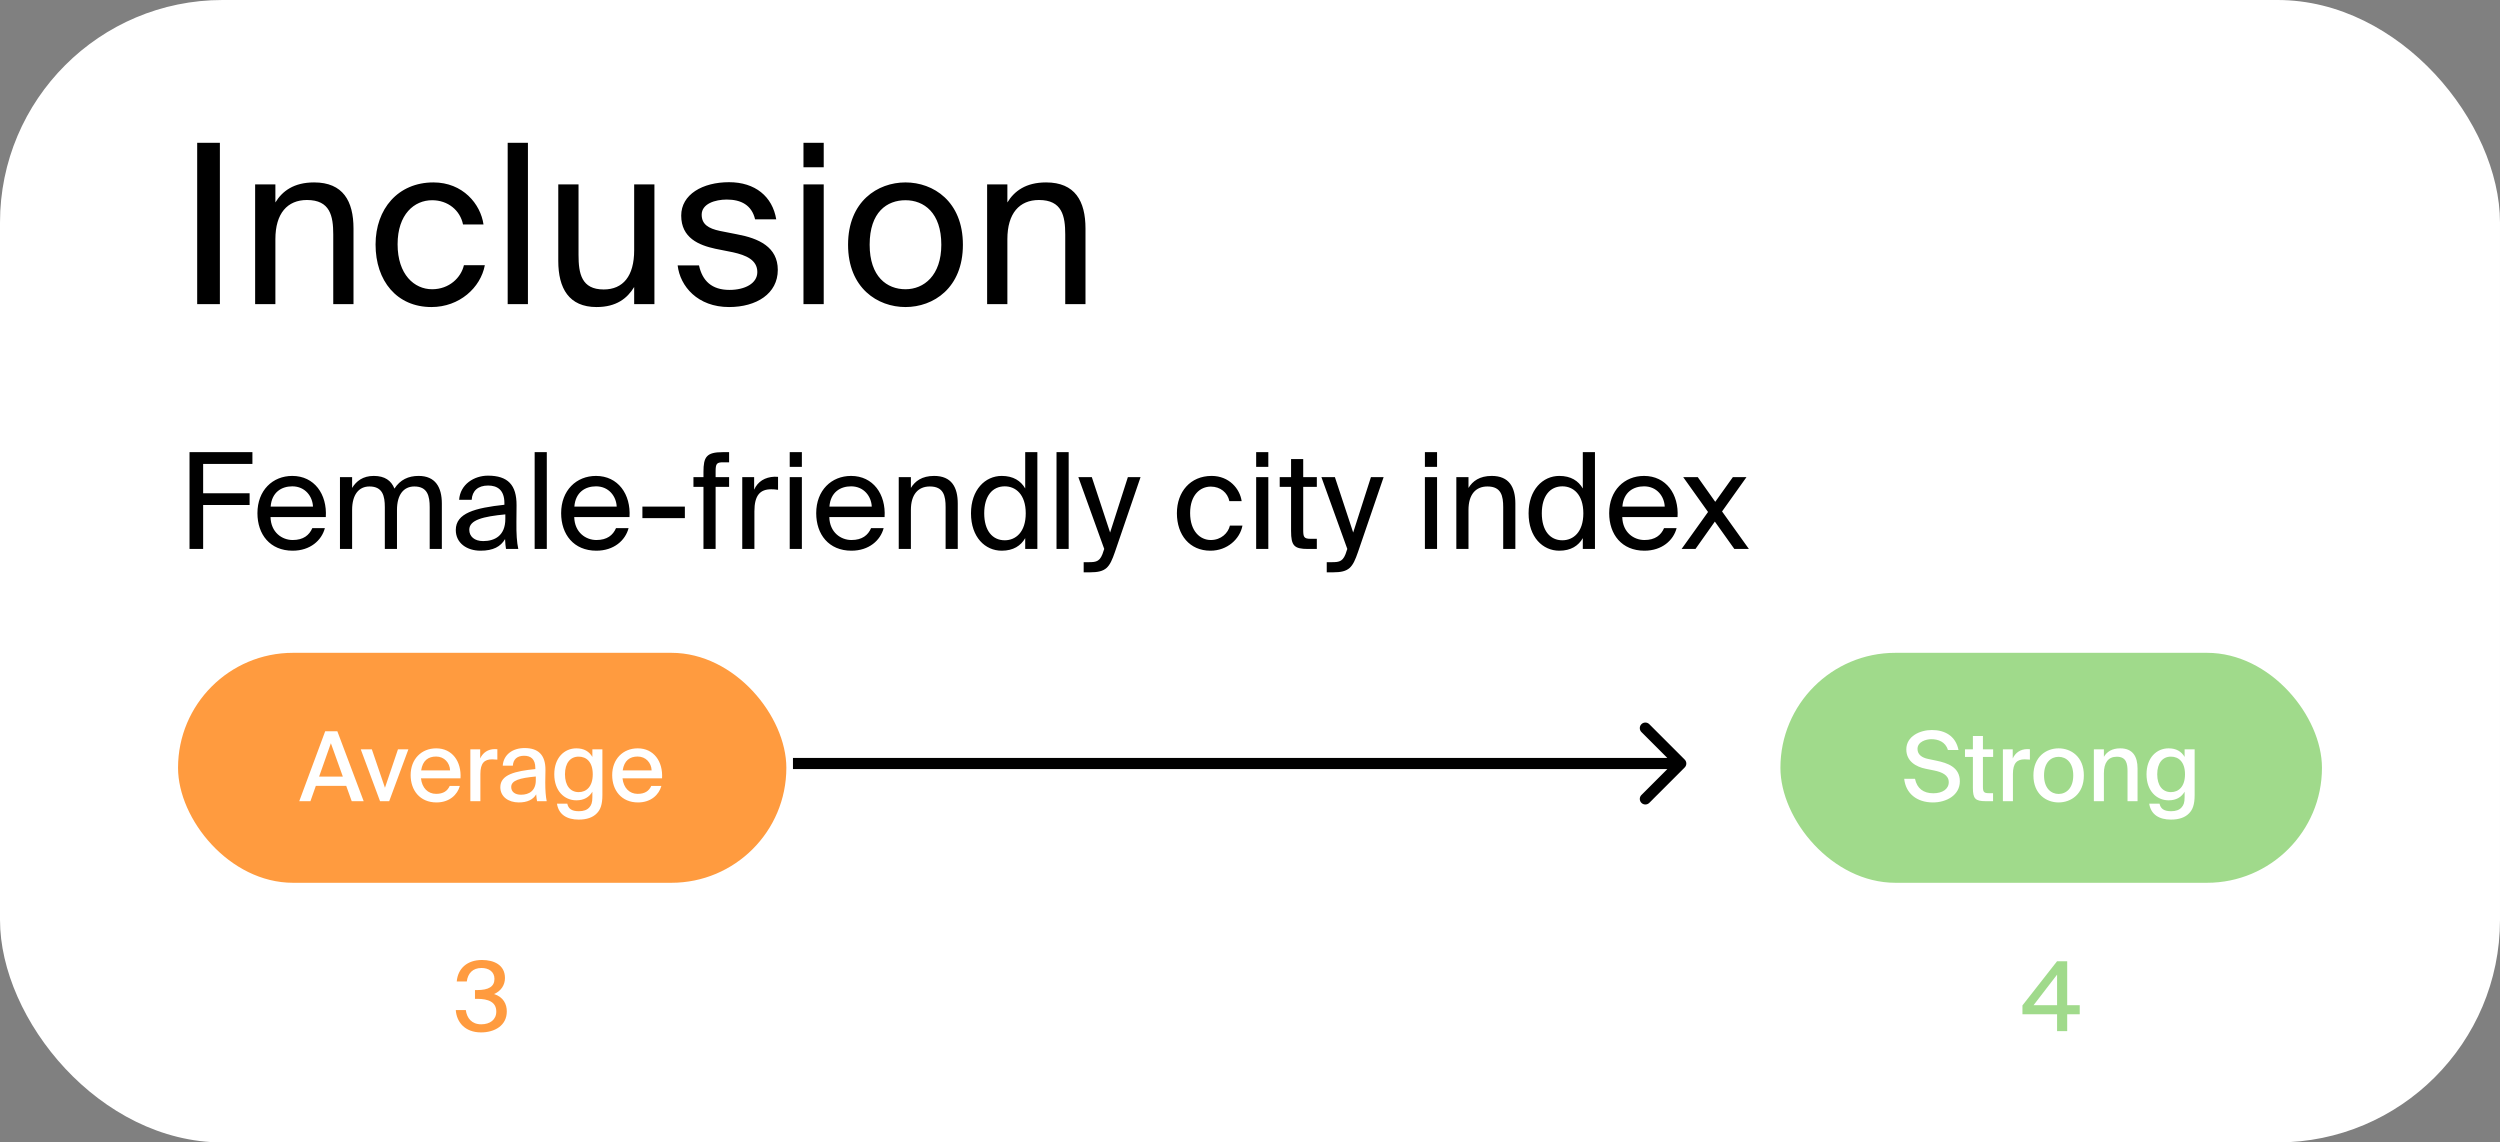 <svg width="337" height="154" viewBox="0 0 337 154" fill="none" xmlns="http://www.w3.org/2000/svg">
<rect x="0" y="0" width="337" height="154" fill="#808080" stroke="none"/>
<rect width="337" height="154" rx="30" fill="white"/>
<path d="M29.64 19.25V41H26.58V19.25H29.64ZM37.122 24.86V27.29C38.052 25.76 39.612 24.59 42.342 24.59C46.242 24.59 47.652 27.11 47.652 30.8V41H44.922V31.61C44.922 29.12 44.502 26.96 41.382 26.96C38.742 26.96 37.122 28.76 37.122 32.24V41H34.392V24.86H37.122ZM58.426 24.59C62.386 24.59 64.786 27.5 65.176 30.26H62.416C62.026 28.34 60.376 26.99 58.246 26.99C55.846 26.99 53.596 28.88 53.596 32.93C53.596 37.01 55.846 38.99 58.246 38.99C60.556 38.99 62.146 37.43 62.536 35.75H65.356C64.786 38.78 61.936 41.39 58.156 41.39C53.506 41.39 50.626 37.88 50.626 32.96C50.626 28.16 53.656 24.59 58.426 24.59ZM71.165 19.25V41H68.435V19.25H71.165ZM85.486 41V38.69C84.556 40.22 83.086 41.39 80.416 41.39C76.696 41.39 75.256 38.87 75.256 35.18V24.86H77.986V34.37C77.986 36.86 78.376 39.02 81.376 39.02C83.986 39.02 85.486 37.22 85.486 33.74V24.86H88.216V41H85.486ZM104.637 29.57H101.787C101.337 27.65 99.897 26.9 97.977 26.9C96.387 26.9 94.587 27.47 94.587 28.94C94.587 30.23 95.487 30.8 97.047 31.13L99.327 31.58C102.267 32.12 104.847 33.29 104.847 36.38C104.847 39.59 101.967 41.39 98.277 41.39C94.047 41.39 91.677 38.6 91.347 35.78H94.227C94.677 37.85 95.937 39.08 98.337 39.08C100.407 39.08 102.087 38.21 102.087 36.68C102.087 35.03 100.557 34.4 98.817 34.01L96.417 33.53C94.227 33.05 91.827 32.09 91.827 29.06C91.827 26.21 94.707 24.56 98.277 24.56C101.787 24.56 104.127 26.48 104.637 29.57ZM108.308 24.86H111.038V41H108.308V24.86ZM108.308 19.25H111.038V22.55H108.308V19.25ZM117.229 32.99C117.229 37.31 119.569 38.99 122.059 38.99C124.549 38.99 126.889 37.13 126.889 32.99C126.889 28.67 124.549 26.99 122.059 26.99C119.569 26.99 117.229 28.58 117.229 32.99ZM122.059 24.59C125.809 24.59 129.799 27.14 129.799 32.99C129.799 38.84 125.809 41.39 122.059 41.39C118.309 41.39 114.319 38.84 114.319 32.99C114.319 27.14 118.309 24.59 122.059 24.59ZM135.794 24.86V27.29C136.724 25.76 138.284 24.59 141.014 24.59C144.914 24.59 146.324 27.11 146.324 30.8V41H143.594V31.61C143.594 29.12 143.174 26.96 140.054 26.96C137.414 26.96 135.794 28.76 135.794 32.24V41H133.064V24.86H135.794Z" fill="black"/>
<path d="M25.548 74V60.95H34.026V62.534H27.384V66.494H33.648V68.078H27.384V74H25.548ZM43.918 69.698H36.466C36.52 71.786 38.032 72.794 39.454 72.794C40.894 72.794 41.686 72.146 42.1 71.192H43.792C43.36 72.848 41.812 74.234 39.454 74.234C36.394 74.234 34.702 72.038 34.702 69.176C34.702 66.098 36.754 64.154 39.4 64.154C42.37 64.154 44.116 66.62 43.918 69.698ZM39.4 65.558C37.96 65.558 36.628 66.35 36.484 68.294H42.19C42.136 66.926 41.146 65.558 39.4 65.558ZM47.465 68.744V74H45.827V64.316H47.465V65.774C48.023 64.856 48.923 64.154 50.381 64.154C51.875 64.154 52.739 64.784 53.171 65.864C53.945 64.658 55.061 64.154 56.429 64.154C58.679 64.154 59.561 65.666 59.561 67.88V74H57.923V68.366C57.923 66.872 57.635 65.576 55.853 65.576C54.431 65.576 53.513 66.656 53.513 68.744V74H51.875V68.366C51.875 66.872 51.587 65.576 49.805 65.576C48.383 65.576 47.465 66.656 47.465 68.744ZM68.119 69.95V69.338C65.149 69.626 63.259 70.076 63.259 71.408C63.259 72.326 63.961 72.938 65.131 72.938C66.661 72.938 68.119 72.236 68.119 69.95ZM64.771 74.234C62.953 74.234 61.441 73.226 61.441 71.444C61.441 69.158 64.033 68.474 67.993 68.042V67.808C67.993 66.026 67.021 65.45 65.797 65.45C64.429 65.45 63.655 66.17 63.583 67.376H61.891C62.035 65.288 63.907 64.118 65.779 64.118C68.461 64.118 69.649 65.378 69.631 68.114L69.613 70.346C69.595 71.984 69.667 73.082 69.865 74H68.209C68.155 73.64 68.101 73.244 68.083 72.668C67.489 73.676 66.499 74.234 64.771 74.234ZM73.709 60.95V74H72.071V60.95H73.709ZM84.858 69.698H77.406C77.46 71.786 78.972 72.794 80.394 72.794C81.834 72.794 82.626 72.146 83.04 71.192H84.732C84.3 72.848 82.752 74.234 80.394 74.234C77.334 74.234 75.642 72.038 75.642 69.176C75.642 66.098 77.694 64.154 80.34 64.154C83.31 64.154 85.056 66.62 84.858 69.698ZM80.34 65.558C78.9 65.558 77.568 66.35 77.424 68.294H83.13C83.076 66.926 82.086 65.558 80.34 65.558ZM92.32 69.842H86.596V68.294H92.32V69.842ZM94.827 64.316V63.614C94.827 61.598 95.223 60.95 97.437 60.95H98.283V62.318H97.473C96.609 62.318 96.465 62.516 96.465 63.524V64.316H98.283V65.63H96.465V74H94.827V65.63H93.477V64.316H94.827ZM104.88 64.28V66.026C104.538 65.972 104.232 65.954 103.962 65.954C102.45 65.954 101.694 66.782 101.694 68.924V74H100.056V64.316H101.658V66.008C102.144 64.91 103.116 64.316 104.394 64.262C104.556 64.262 104.682 64.262 104.88 64.28ZM106.454 64.316H108.092V74H106.454V64.316ZM106.454 60.95H108.092V62.93H106.454V60.95ZM119.241 69.698H111.789C111.843 71.786 113.355 72.794 114.777 72.794C116.217 72.794 117.009 72.146 117.423 71.192H119.115C118.683 72.848 117.135 74.234 114.777 74.234C111.717 74.234 110.025 72.038 110.025 69.176C110.025 66.098 112.077 64.154 114.723 64.154C117.693 64.154 119.439 66.62 119.241 69.698ZM114.723 65.558C113.283 65.558 111.951 66.35 111.807 68.294H117.513C117.459 66.926 116.469 65.558 114.723 65.558ZM122.788 64.316V65.774C123.346 64.856 124.282 64.154 125.92 64.154C128.26 64.154 129.106 65.666 129.106 67.88V74H127.468V68.366C127.468 66.872 127.216 65.576 125.344 65.576C123.76 65.576 122.788 66.656 122.788 68.744V74H121.15V64.316H122.788ZM138.198 65.846V60.95H139.836V74H138.198V72.542C137.604 73.568 136.596 74.234 135.03 74.234C132.798 74.234 130.89 72.416 130.89 69.194C130.89 66.026 132.798 64.154 135.03 64.154C136.596 64.154 137.604 64.82 138.198 65.846ZM138.27 69.194C138.27 66.638 136.902 65.558 135.444 65.558C133.77 65.558 132.672 66.872 132.672 69.194C132.672 71.516 133.77 72.83 135.444 72.83C136.902 72.83 138.27 71.75 138.27 69.194ZM144.057 60.95V74H142.419V60.95H144.057ZM152.037 64.316H153.747L150.291 74.414C149.571 76.502 149.103 77.15 146.925 77.15H146.079V75.782H146.745C147.825 75.782 148.347 75.71 148.779 74.198L148.851 74L145.359 64.316H147.177L149.643 71.786L152.037 64.316ZM163.326 64.154C165.702 64.154 167.142 65.9 167.376 67.556H165.72C165.486 66.404 164.496 65.594 163.218 65.594C161.778 65.594 160.428 66.728 160.428 69.158C160.428 71.606 161.778 72.794 163.218 72.794C164.604 72.794 165.558 71.858 165.792 70.85H167.484C167.142 72.668 165.432 74.234 163.164 74.234C160.374 74.234 158.646 72.128 158.646 69.176C158.646 66.296 160.464 64.154 163.326 64.154ZM169.331 64.316H170.969V74H169.331V64.316ZM169.331 60.95H170.969V62.93H169.331V60.95ZM174.035 64.316V61.886H175.673V64.316H177.509V65.63H175.673V71.372C175.673 72.38 175.745 72.632 176.681 72.632H177.509V74H176.321C174.467 74 174.035 73.586 174.035 71.57V65.63H172.505V64.316H174.035ZM184.803 64.316H186.513L183.057 74.414C182.337 76.502 181.869 77.15 179.691 77.15H178.845V75.782H179.511C180.591 75.782 181.113 75.71 181.545 74.198L181.617 74L178.125 64.316H179.943L182.409 71.786L184.803 64.316ZM192.077 64.316H193.715V74H192.077V64.316ZM192.077 60.95H193.715V62.93H192.077V60.95ZM197.952 64.316V65.774C198.51 64.856 199.446 64.154 201.084 64.154C203.424 64.154 204.27 65.666 204.27 67.88V74H202.632V68.366C202.632 66.872 202.38 65.576 200.508 65.576C198.924 65.576 197.952 66.656 197.952 68.744V74H196.314V64.316H197.952ZM213.362 65.846V60.95H215V74H213.362V72.542C212.768 73.568 211.76 74.234 210.194 74.234C207.962 74.234 206.054 72.416 206.054 69.194C206.054 66.026 207.962 64.154 210.194 64.154C211.76 64.154 212.768 64.82 213.362 65.846ZM213.434 69.194C213.434 66.638 212.066 65.558 210.608 65.558C208.934 65.558 207.836 66.872 207.836 69.194C207.836 71.516 208.934 72.83 210.608 72.83C212.066 72.83 213.434 71.75 213.434 69.194ZM226.133 69.698H218.681C218.735 71.786 220.247 72.794 221.669 72.794C223.109 72.794 223.901 72.146 224.315 71.192H226.007C225.575 72.848 224.027 74.234 221.669 74.234C218.609 74.234 216.917 72.038 216.917 69.176C216.917 66.098 218.969 64.154 221.615 64.154C224.585 64.154 226.331 66.62 226.133 69.698ZM221.615 65.558C220.175 65.558 218.843 66.35 218.699 68.294H224.405C224.351 66.926 223.361 65.558 221.615 65.558ZM235.427 64.316L232.133 68.942L235.751 74H233.789L231.161 70.31L228.551 74H226.679L230.243 69.014L226.895 64.316H228.857L231.215 67.646L233.591 64.316H235.427Z" fill="black"/>
<rect x="24" y="88" width="82" height="31" rx="15.5" fill="#FF9B3F"/>
<path d="M40.339 108L43.836 98.575H45.474L49.023 108H47.411L46.67 105.933H42.575L41.847 108H40.339ZM44.603 100.187L43.017 104.685H46.215L44.603 100.187ZM50.124 101.006L51.892 106.193L53.647 101.006H55.051L52.464 108H51.229L48.629 101.006H50.124ZM58.787 107.012C59.775 107.012 60.321 106.609 60.62 105.946H61.985C61.673 107.103 60.607 108.169 58.839 108.169C56.59 108.169 55.355 106.518 55.355 104.49C55.355 102.319 56.811 100.876 58.8 100.876C60.958 100.876 62.219 102.644 62.076 104.919H56.746C56.889 106.219 57.682 107.012 58.787 107.012ZM58.787 101.981C57.734 101.981 56.967 102.514 56.772 103.853H60.672C60.633 102.826 59.892 101.981 58.787 101.981ZM67.043 100.993V102.397C66.796 102.371 66.562 102.358 66.341 102.358C65.301 102.358 64.755 102.865 64.755 104.334V108H63.403V101.006H64.729V102.241C65.093 101.448 65.782 100.993 66.666 100.98C66.783 100.98 66.926 100.98 67.043 100.993ZM72.227 105.179V104.672C70.056 104.88 68.912 105.192 68.912 106.089C68.912 106.726 69.406 107.129 70.238 107.129C71.343 107.129 72.227 106.57 72.227 105.179ZM69.939 108.169C68.522 108.169 67.443 107.389 67.443 106.115C67.443 104.412 69.458 103.944 72.162 103.671V103.528C72.162 102.293 71.512 101.877 70.654 101.877C69.718 101.877 69.185 102.345 69.133 103.216H67.768C67.872 101.721 69.107 100.837 70.706 100.837C72.513 100.837 73.54 101.708 73.527 103.801C73.527 103.97 73.501 105.179 73.501 105.478C73.501 106.531 73.566 107.376 73.696 108H72.396C72.344 107.727 72.318 107.532 72.279 107.077C71.863 107.792 71.083 108.169 69.939 108.169ZM79.851 102.033V101.006H81.203V107.181C81.203 108.468 80.93 109.157 80.449 109.638C79.916 110.197 79.084 110.483 78.005 110.483C76.432 110.483 75.301 109.807 75.08 108.338H76.471C76.614 108.975 77.004 109.352 78.031 109.352C78.668 109.352 79.136 109.183 79.435 108.845C79.708 108.546 79.851 108.195 79.851 107.467V106.726C79.422 107.454 78.733 107.883 77.693 107.883C76.068 107.883 74.716 106.609 74.716 104.373C74.716 102.15 76.068 100.876 77.693 100.876C78.733 100.876 79.422 101.305 79.851 102.033ZM79.903 104.373C79.903 102.709 79.045 101.994 78.005 101.994C76.874 101.994 76.159 102.865 76.159 104.373C76.159 105.894 76.874 106.778 78.005 106.778C79.045 106.778 79.903 106.037 79.903 104.373ZM85.955 107.012C86.943 107.012 87.489 106.609 87.788 105.946H89.153C88.841 107.103 87.775 108.169 86.007 108.169C83.758 108.169 82.523 106.518 82.523 104.49C82.523 102.319 83.979 100.876 85.968 100.876C88.126 100.876 89.387 102.644 89.244 104.919H83.914C84.057 106.219 84.85 107.012 85.955 107.012ZM85.955 101.981C84.902 101.981 84.135 102.514 83.94 103.853H87.84C87.801 102.826 87.06 101.981 85.955 101.981Z" fill="white"/>
<path d="M64.872 138.077C66.055 138.077 66.9 137.453 66.9 136.361C66.9 135.061 65.808 134.645 64.352 134.645H64.027V133.462H64.3C65.873 133.462 66.653 132.994 66.653 131.954C66.653 130.966 65.86 130.485 64.911 130.485C63.715 130.485 63.065 131.213 62.922 132.305H61.57C61.713 130.576 62.948 129.406 64.976 129.406C66.575 129.406 68.07 130.069 68.07 131.837C68.07 132.786 67.537 133.592 66.601 133.995C67.875 134.411 68.317 135.373 68.317 136.335C68.317 138.246 66.679 139.169 64.846 139.169C62.662 139.169 61.544 137.765 61.44 136.153H62.792C62.935 137.245 63.585 138.077 64.872 138.077Z" fill="#FF9B3F"/>
<rect x="240" y="88" width="73" height="31" rx="15.5" fill="#A0DA8B"/>
<path d="M260.742 103.866L259.585 103.632C258.246 103.359 256.972 102.605 256.972 101.019C256.972 99.238 258.818 98.406 260.417 98.406C262.159 98.406 263.628 99.199 264.005 101.097H262.575C262.263 99.992 261.249 99.641 260.352 99.641C259.663 99.641 258.48 99.966 258.48 100.954C258.48 101.734 259.091 102.137 259.91 102.306L261.028 102.54C262.536 102.852 264.187 103.411 264.187 105.322C264.187 107.194 262.38 108.169 260.56 108.169C258.389 108.169 256.894 106.96 256.686 104.984H258.142C258.415 106.284 259.273 106.934 260.612 106.934C261.847 106.934 262.692 106.362 262.692 105.439C262.692 104.464 261.743 104.074 260.742 103.866ZM265.946 101.006V99.212H267.298V101.006H268.676V102.033H267.298V106.024C267.298 106.739 267.415 106.921 268.091 106.921H268.663V108H267.675C266.258 108 265.946 107.649 265.946 106.206V102.033H264.88V101.006H265.946ZM273.63 100.993V102.397C273.383 102.371 273.149 102.358 272.928 102.358C271.888 102.358 271.342 102.865 271.342 104.334V108H269.99V101.006H271.316V102.241C271.68 101.448 272.369 100.993 273.253 100.98C273.37 100.98 273.513 100.98 273.63 100.993ZM275.535 104.529C275.535 106.245 276.484 107.025 277.498 107.025C278.538 107.025 279.474 106.232 279.474 104.529C279.474 102.8 278.538 102.02 277.498 102.02C276.484 102.02 275.535 102.761 275.535 104.529ZM277.498 100.876C279.162 100.876 280.904 101.994 280.904 104.529C280.904 107.051 279.162 108.169 277.498 108.169C275.847 108.169 274.105 107.051 274.105 104.529C274.105 101.994 275.847 100.876 277.498 100.876ZM283.605 101.006V102.02C284.008 101.331 284.71 100.876 285.802 100.876C287.492 100.876 288.142 101.968 288.142 103.593V108H286.79V103.957C286.79 102.956 286.634 102.007 285.347 102.007C284.164 102.007 283.605 102.839 283.605 104.243V108H282.253V101.006H283.605ZM294.486 102.033V101.006H295.838V107.181C295.838 108.468 295.565 109.157 295.084 109.638C294.551 110.197 293.719 110.483 292.64 110.483C291.067 110.483 289.936 109.807 289.715 108.338H291.106C291.249 108.975 291.639 109.352 292.666 109.352C293.303 109.352 293.771 109.183 294.07 108.845C294.343 108.546 294.486 108.195 294.486 107.467V106.726C294.057 107.454 293.368 107.883 292.328 107.883C290.703 107.883 289.351 106.609 289.351 104.373C289.351 102.15 290.703 100.876 292.328 100.876C293.368 100.876 294.057 101.305 294.486 102.033ZM294.538 104.373C294.538 102.709 293.68 101.994 292.64 101.994C291.509 101.994 290.794 102.865 290.794 104.373C290.794 105.894 291.509 106.778 292.64 106.778C293.68 106.778 294.538 106.037 294.538 104.373Z" fill="white"/>
<path d="M277.293 131.382L274.121 135.503H277.293V131.382ZM280.348 135.503V136.725H278.658V139H277.293V136.725H272.626V135.529L277.293 129.575H278.658V135.503H280.348Z" fill="#A0DA8B"/>
<path d="M227.097 103.453C227.39 103.16 227.39 102.685 227.097 102.392L222.324 97.619C222.032 97.326 221.557 97.326 221.264 97.619C220.971 97.912 220.971 98.387 221.264 98.68L225.506 102.922L221.264 107.165C220.971 107.458 220.971 107.933 221.264 108.226C221.557 108.519 222.032 108.519 222.324 108.226L227.097 103.453ZM106.891 103.672H226.567V102.172H106.891V103.672Z" fill="black"/>
</svg>
